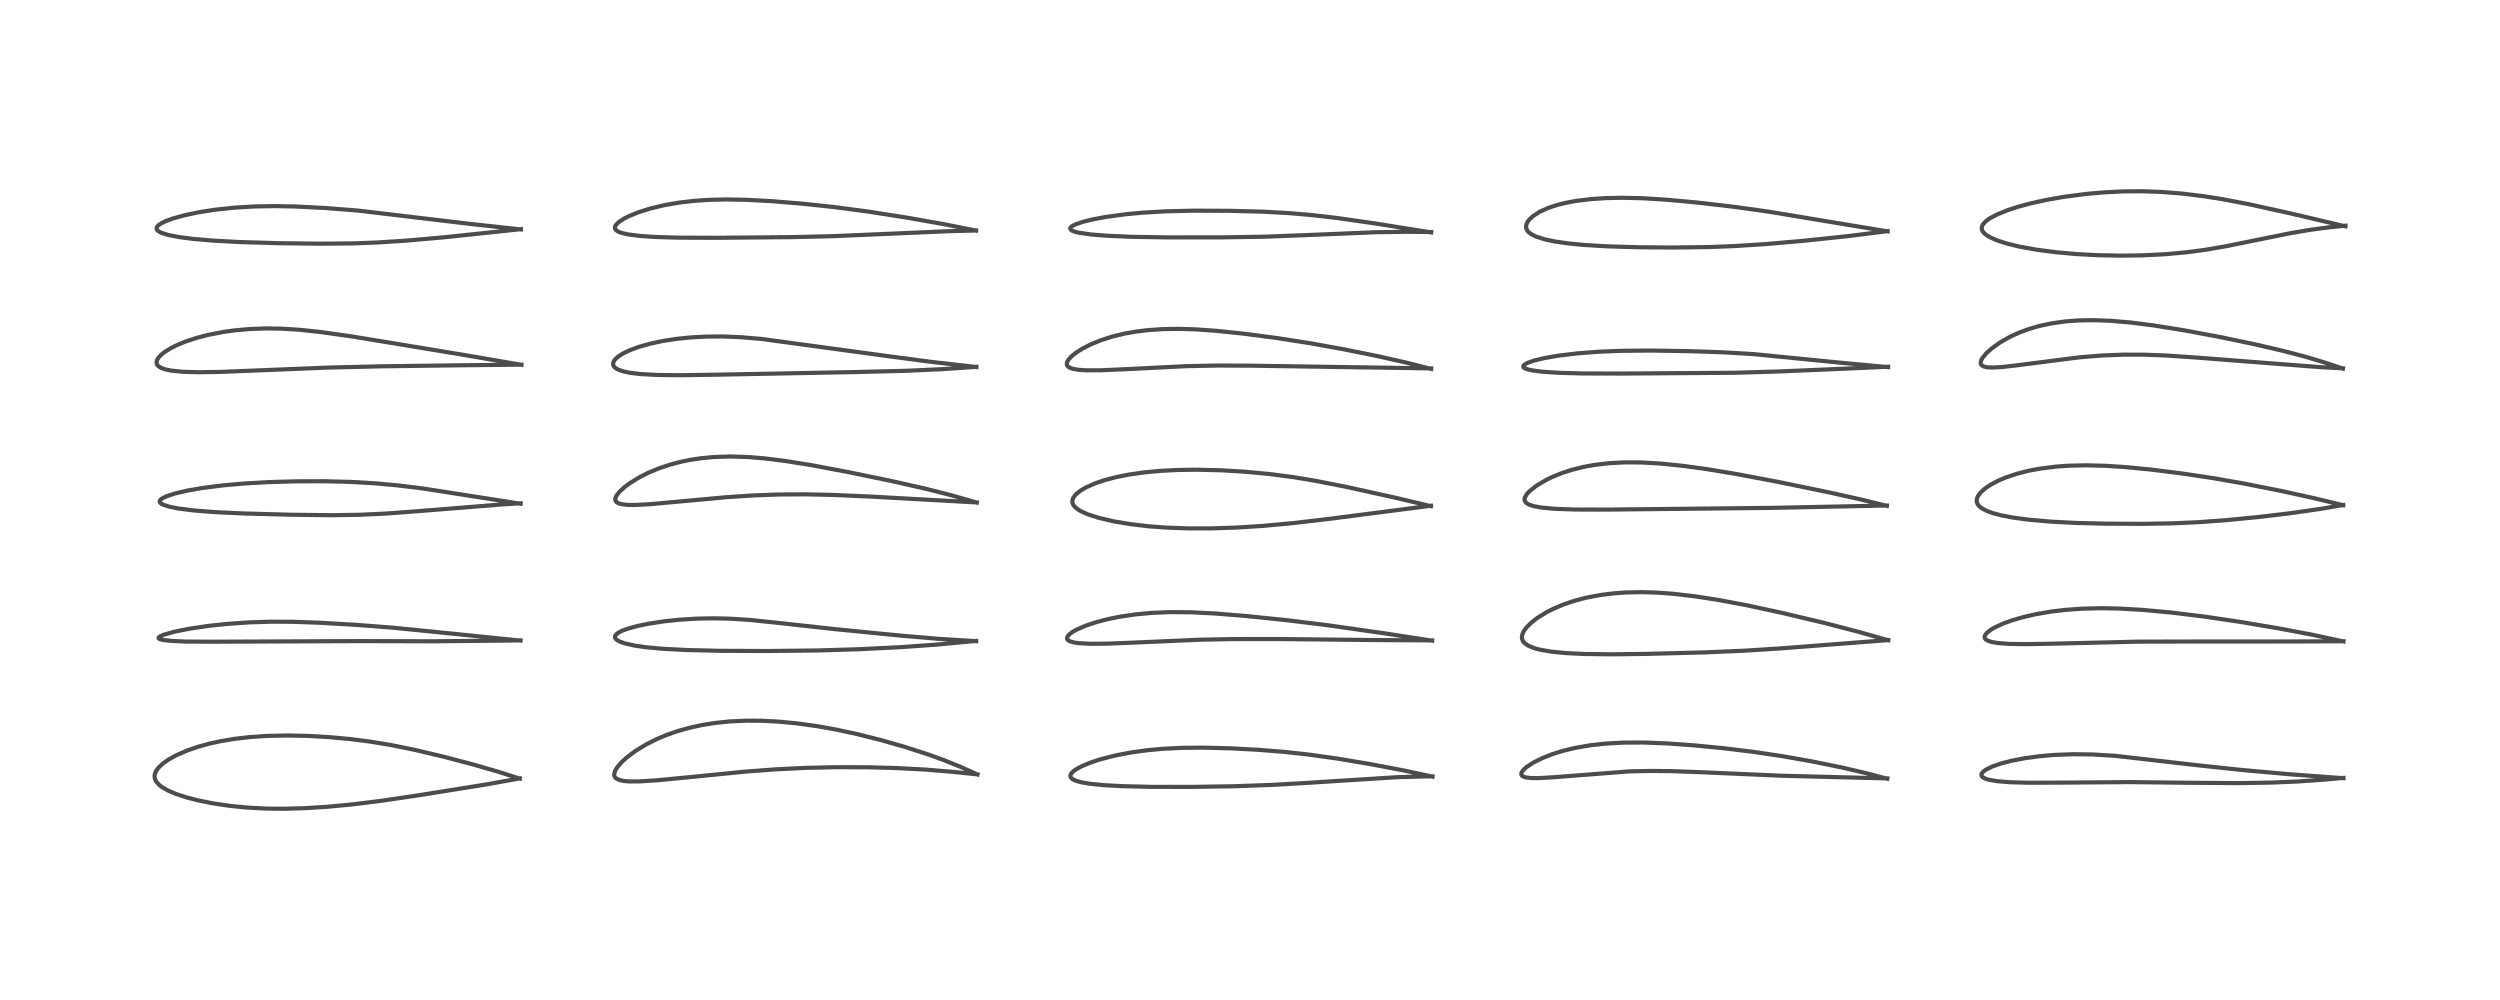 <?xml version="1.0" encoding="utf-8" standalone="no"?>
<!DOCTYPE svg PUBLIC "-//W3C//DTD SVG 1.1//EN"
  "http://www.w3.org/Graphics/SVG/1.1/DTD/svg11.dtd">
<!-- Created with matplotlib (https://matplotlib.org/) -->
<svg height="288pt" version="1.1" viewBox="0 0 720 288" width="720pt" xmlns="http://www.w3.org/2000/svg" xmlns:xlink="http://www.w3.org/1999/xlink">
 <defs>
  <style type="text/css">*{stroke-linecap:butt;stroke-linejoin:round;}</style>
 </defs>
 <g id="figure_1">
  <g id="patch_1">
   <path d="M 0 288 
L 720 288 
L 720 0 
L 0 0 
z
" style="fill:#ffffff;"/>
  </g>
  <g id="axes_1">
   <g id="line2d_1">
    <path clip-path="url(#pa7cbd43034)" d="M 149.699 224.244 
L 143.658 222.31 
L 136.436 220.214 
L 127.776 217.934 
L 119.494 215.97 
L 112.705 214.589 
L 106.759 213.603 
L 100.942 212.857 
L 95.017 212.307 
L 88.85 211.948 
L 82.884 211.818 
L 76.991 211.937 
L 71.948 212.276 
L 67.716 212.763 
L 63.541 213.457 
L 60.308 214.168 
L 57.081 215.056 
L 54.014 216.106 
L 50.788 217.503 
L 48.593 218.714 
L 46.903 219.898 
L 45.678 221.045 
L 44.962 222.024 
L 44.616 222.833 
L 44.509 223.543 
L 44.622 224.321 
L 45.034 225.154 
L 45.828 226.039 
L 46.501 226.574 
L 48.395 227.681 
L 50.588 228.621 
L 53.815 229.68 
L 57.121 230.527 
L 61.52 231.401 
L 66.497 232.122 
L 71.451 232.599 
L 76.623 232.868 
L 81.667 232.925 
L 87.926 232.753 
L 94.381 232.341 
L 101.432 231.67 
L 109.635 230.652 
L 120.407 229.065 
L 139.966 225.932 
L 149.687 224.187 
L 149.687 224.187 
" style="fill:none;stroke:#000000;stroke-linecap:square;stroke-opacity:0.7;stroke-width:1.2;"/>
   </g>
   <g id="line2d_2">
    <path clip-path="url(#pa7cbd43034)" d="M 149.894 184.495 
L 128.964 182.356 
L 113.128 180.769 
L 102.695 179.964 
L 92 179.344 
L 84.239 179.07 
L 77.893 179.048 
L 71.907 179.238 
L 65.646 179.663 
L 60.14 180.242 
L 54.497 181.074 
L 50.232 181.933 
L 47.242 182.772 
L 45.999 183.321 
L 45.687 183.612 
L 45.713 183.866 
L 46.096 184.095 
L 47.003 184.323 
L 49.186 184.575 
L 53.384 184.766 
L 60.815 184.815 
L 103.796 184.637 
L 124.589 184.691 
L 144.164 184.505 
L 149.894 184.425 
L 149.894 184.425 
" style="fill:none;stroke:#000000;stroke-linecap:square;stroke-opacity:0.7;stroke-width:1.2;"/>
   </g>
   <g id="line2d_3">
    <path clip-path="url(#pa7cbd43034)" d="M 149.9 145.067 
L 121.864 140.694 
L 114.654 139.803 
L 108.21 139.206 
L 100.837 138.779 
L 93.314 138.597 
L 85.242 138.621 
L 77.41 138.842 
L 70.461 139.235 
L 64.098 139.798 
L 58.203 140.552 
L 53.807 141.323 
L 50.389 142.126 
L 47.902 142.94 
L 46.492 143.669 
L 46.004 144.234 
L 46.026 144.626 
L 46.323 144.971 
L 47.056 145.382 
L 48.765 145.928 
L 51.483 146.466 
L 55.962 147.03 
L 61.865 147.492 
L 70.129 147.877 
L 83.975 148.247 
L 95.436 148.38 
L 103.755 148.252 
L 111.336 147.892 
L 121.01 147.167 
L 144.368 145.292 
L 149.937 144.938 
L 149.937 144.938 
" style="fill:none;stroke:#000000;stroke-linecap:square;stroke-opacity:0.7;stroke-width:1.2;"/>
   </g>
   <g id="line2d_4">
    <path clip-path="url(#pa7cbd43034)" d="M 150.162 105.063 
L 132.853 102.093 
L 101.4 96.9 
L 92.179 95.6 
L 86.179 94.969 
L 81.279 94.661 
L 76.614 94.586 
L 71.967 94.751 
L 67.415 95.163 
L 64.12 95.629 
L 59.791 96.483 
L 56.565 97.329 
L 53.254 98.433 
L 51.196 99.279 
L 49.198 100.269 
L 47.461 101.344 
L 46.402 102.185 
L 45.577 103.08 
L 45.156 103.86 
L 45.092 104.623 
L 45.239 105.015 
L 45.592 105.443 
L 46.329 105.922 
L 47.566 106.373 
L 49.415 106.752 
L 52.717 107.075 
L 57.245 107.2 
L 63.447 107.11 
L 74.549 106.668 
L 94.28 105.867 
L 109.936 105.494 
L 133.138 105.196 
L 150.153 105.022 
L 150.153 105.022 
" style="fill:none;stroke:#000000;stroke-linecap:square;stroke-opacity:0.7;stroke-width:1.2;"/>
   </g>
   <g id="line2d_5">
    <path clip-path="url(#pa7cbd43034)" d="M 149.979 66.075 
L 135.072 64.446 
L 103.062 60.641 
L 93.708 59.909 
L 85.206 59.473 
L 79.092 59.356 
L 73.184 59.461 
L 67.433 59.808 
L 61.992 60.39 
L 57.285 61.123 
L 53.215 61.977 
L 49.851 62.909 
L 47.781 63.662 
L 46.404 64.33 
L 45.559 64.927 
L 45.169 65.418 
L 45.089 65.867 
L 45.226 66.202 
L 45.689 66.635 
L 46.586 67.093 
L 48.446 67.67 
L 51.457 68.262 
L 55.639 68.805 
L 61.45 69.302 
L 68.934 69.703 
L 80.017 70.035 
L 91.999 70.187 
L 101.458 70.101 
L 108.824 69.827 
L 116.866 69.311 
L 127.735 68.354 
L 143.629 66.683 
L 150.007 65.999 
L 150.007 65.999 
" style="fill:none;stroke:#000000;stroke-linecap:square;stroke-opacity:0.7;stroke-width:1.2;"/>
   </g>
   <g id="line2d_6">
    <path clip-path="url(#pa7cbd43034)" d="M 281.499 223.052 
L 276.765 220.914 
L 271.944 218.955 
L 267.298 217.269 
L 260.543 215.094 
L 253.806 213.171 
L 246.839 211.419 
L 241.02 210.161 
L 235.494 209.165 
L 229.668 208.349 
L 224.437 207.841 
L 219.552 207.581 
L 215.073 207.548 
L 210.108 207.774 
L 205.698 208.239 
L 202.175 208.81 
L 198.367 209.651 
L 194.905 210.642 
L 192.09 211.628 
L 189.316 212.781 
L 186.135 214.364 
L 182.88 216.356 
L 180.534 218.126 
L 179.013 219.521 
L 177.752 220.992 
L 177.165 221.963 
L 176.878 222.928 
L 176.923 223.459 
L 177.172 223.933 
L 177.444 224.193 
L 178.44 224.667 
L 179.687 224.923 
L 181.326 225.054 
L 184.337 225.038 
L 189.436 224.709 
L 198.699 223.806 
L 214.778 222.212 
L 223.436 221.566 
L 232.139 221.142 
L 240.81 220.949 
L 249.824 220.974 
L 258.296 221.2 
L 266.804 221.659 
L 274.42 222.293 
L 281.49 223.016 
L 281.49 223.016 
" style="fill:none;stroke:#000000;stroke-linecap:square;stroke-opacity:0.7;stroke-width:1.2;"/>
   </g>
   <g id="line2d_7">
    <path clip-path="url(#pa7cbd43034)" d="M 281.124 184.654 
L 270.399 183.986 
L 259.602 183.079 
L 240.586 181.205 
L 225.218 179.512 
L 216.146 178.558 
L 210.295 178.177 
L 205.275 178.072 
L 200.709 178.165 
L 195.806 178.466 
L 191.242 178.944 
L 186.986 179.59 
L 183.651 180.274 
L 180.955 181.007 
L 179.2 181.648 
L 178.084 182.215 
L 177.37 182.791 
L 177.117 183.239 
L 177.124 183.639 
L 177.306 183.969 
L 177.622 184.273 
L 178.49 184.773 
L 179.968 185.301 
L 182.862 185.948 
L 186.03 186.402 
L 190.669 186.833 
L 197.712 187.205 
L 207.511 187.436 
L 220.863 187.493 
L 235.447 187.33 
L 247.337 186.975 
L 259.356 186.383 
L 269.512 185.663 
L 281.129 184.585 
L 281.129 184.585 
" style="fill:none;stroke:#000000;stroke-linecap:square;stroke-opacity:0.7;stroke-width:1.2;"/>
   </g>
   <g id="line2d_8">
    <path clip-path="url(#pa7cbd43034)" d="M 281.306 144.739 
L 273.892 142.605 
L 266.545 140.745 
L 257.08 138.607 
L 244.105 135.922 
L 233.504 133.932 
L 226.218 132.766 
L 220.123 132.01 
L 215.291 131.619 
L 210.416 131.469 
L 205.753 131.609 
L 202.263 131.924 
L 198.865 132.426 
L 196.035 133.005 
L 193.12 133.77 
L 189.832 134.862 
L 186.495 136.258 
L 183.949 137.562 
L 181.303 139.21 
L 179.859 140.296 
L 178.451 141.591 
L 177.594 142.674 
L 177.249 143.421 
L 177.196 143.913 
L 177.365 144.395 
L 177.508 144.566 
L 178.183 144.977 
L 179.27 145.26 
L 180.895 145.415 
L 182.795 145.433 
L 187.408 145.19 
L 195.913 144.414 
L 209.288 143.184 
L 216.81 142.688 
L 224.203 142.414 
L 231.758 142.364 
L 239.898 142.538 
L 251.166 143.035 
L 281.305 144.707 
L 281.305 144.707 
" style="fill:none;stroke:#000000;stroke-linecap:square;stroke-opacity:0.7;stroke-width:1.2;"/>
   </g>
   <g id="line2d_9">
    <path clip-path="url(#pa7cbd43034)" d="M 281.204 105.695 
L 267.995 104.193 
L 255.161 102.493 
L 219.272 97.612 
L 213.2 97.103 
L 208.297 96.904 
L 203.583 96.926 
L 198.971 97.169 
L 194.622 97.62 
L 190.879 98.203 
L 187.096 99.014 
L 183.917 99.921 
L 181.325 100.884 
L 179.528 101.744 
L 178.273 102.516 
L 177.288 103.344 
L 176.8 103.973 
L 176.556 104.728 
L 176.646 105.249 
L 176.906 105.66 
L 177.294 106.012 
L 178.205 106.517 
L 179.62 106.987 
L 181.538 107.379 
L 184.59 107.738 
L 189.388 107.993 
L 195.98 108.062 
L 206.957 107.9 
L 245.962 107.158 
L 261.252 106.781 
L 271.484 106.309 
L 281.199 105.648 
L 281.199 105.648 
" style="fill:none;stroke:#000000;stroke-linecap:square;stroke-opacity:0.7;stroke-width:1.2;"/>
   </g>
   <g id="line2d_10">
    <path clip-path="url(#pa7cbd43034)" d="M 281.088 66.411 
L 272.001 64.592 
L 261.027 62.654 
L 249.816 60.898 
L 240.024 59.609 
L 231.146 58.667 
L 222.275 57.937 
L 214.99 57.546 
L 209.208 57.441 
L 204.086 57.562 
L 199.728 57.863 
L 195.467 58.366 
L 191.2 59.111 
L 187.142 60.091 
L 183.62 61.222 
L 180.965 62.327 
L 179.69 62.983 
L 178.148 64 
L 177.286 64.907 
L 177.075 65.435 
L 177.147 65.935 
L 177.456 66.328 
L 178.295 66.823 
L 179.163 67.126 
L 180.896 67.515 
L 184.28 67.948 
L 188.642 68.244 
L 195.245 68.443 
L 206.182 68.487 
L 228.142 68.292 
L 239.945 68.013 
L 253.075 67.455 
L 273.023 66.59 
L 281.087 66.384 
L 281.087 66.384 
" style="fill:none;stroke:#000000;stroke-linecap:square;stroke-opacity:0.7;stroke-width:1.2;"/>
   </g>
   <g id="line2d_11">
    <path clip-path="url(#pa7cbd43034)" d="M 412.528 223.658 
L 404.007 221.838 
L 394.181 219.98 
L 384.845 218.424 
L 376.709 217.29 
L 369.847 216.542 
L 362.612 215.96 
L 354.619 215.528 
L 346.529 215.323 
L 340.723 215.371 
L 335.098 215.636 
L 330.469 216.055 
L 325.943 216.673 
L 321.27 217.563 
L 316.888 218.69 
L 313.866 219.694 
L 311.245 220.815 
L 309.795 221.633 
L 308.823 222.401 
L 308.366 223.016 
L 308.259 223.434 
L 308.384 223.898 
L 308.876 224.385 
L 309.835 224.853 
L 311.505 225.32 
L 313.761 225.707 
L 317.791 226.118 
L 323.38 226.421 
L 331.696 226.612 
L 342.621 226.631 
L 355.324 226.441 
L 366.207 226.056 
L 375.89 225.505 
L 402.468 223.822 
L 410.983 223.605 
L 412.555 223.589 
L 412.555 223.589 
" style="fill:none;stroke:#000000;stroke-linecap:square;stroke-opacity:0.7;stroke-width:1.2;"/>
   </g>
   <g id="line2d_12">
    <path clip-path="url(#pa7cbd43034)" d="M 412.437 184.51 
L 398.585 182.376 
L 382.093 180.032 
L 370.784 178.64 
L 358.893 177.415 
L 349.988 176.688 
L 342.958 176.335 
L 337.168 176.287 
L 331.875 176.497 
L 327.048 176.939 
L 322.768 177.561 
L 319.217 178.27 
L 315.79 179.156 
L 312.687 180.187 
L 310.174 181.277 
L 308.824 182.042 
L 307.913 182.738 
L 307.367 183.446 
L 307.288 183.77 
L 307.392 184.153 
L 307.811 184.536 
L 308.088 184.677 
L 309.437 185.059 
L 310.785 185.244 
L 314.174 185.415 
L 318.907 185.373 
L 326.872 185.053 
L 345.626 184.237 
L 355.526 184.048 
L 368.478 184.04 
L 394.804 184.326 
L 412.452 184.433 
L 412.452 184.433 
" style="fill:none;stroke:#000000;stroke-linecap:square;stroke-opacity:0.7;stroke-width:1.2;"/>
   </g>
   <g id="line2d_13">
    <path clip-path="url(#pa7cbd43034)" d="M 412.07 145.767 
L 401.756 143.319 
L 387.891 140.259 
L 379.031 138.505 
L 372.545 137.425 
L 365.651 136.522 
L 358.411 135.843 
L 351.58 135.441 
L 344.772 135.278 
L 339.332 135.345 
L 334.182 135.605 
L 329.437 136.054 
L 324.98 136.7 
L 321.329 137.436 
L 317.938 138.339 
L 315.319 139.236 
L 312.736 140.387 
L 311.008 141.419 
L 309.742 142.49 
L 309.053 143.457 
L 308.832 144.211 
L 308.875 144.823 
L 309.191 145.528 
L 309.698 146.121 
L 310.642 146.843 
L 311.473 147.319 
L 313.381 148.157 
L 316.427 149.135 
L 320.643 150.123 
L 325.474 150.942 
L 330.886 151.578 
L 335.966 151.955 
L 342.164 152.177 
L 348.768 152.175 
L 355.963 151.943 
L 363.875 151.447 
L 372.39 150.657 
L 382.545 149.465 
L 412.121 145.649 
L 412.121 145.649 
" style="fill:none;stroke:#000000;stroke-linecap:square;stroke-opacity:0.7;stroke-width:1.2;"/>
   </g>
   <g id="line2d_14">
    <path clip-path="url(#pa7cbd43034)" d="M 412.153 106.242 
L 404.946 104.417 
L 396.735 102.565 
L 386.995 100.598 
L 377.503 98.884 
L 368.263 97.428 
L 358.424 96.122 
L 350.128 95.261 
L 344.474 94.867 
L 339.775 94.716 
L 335.218 94.769 
L 330.656 95.067 
L 327.279 95.476 
L 323.824 96.086 
L 320.358 96.927 
L 317.114 97.963 
L 314.202 99.149 
L 311.738 100.408 
L 310.024 101.489 
L 308.581 102.638 
L 307.7 103.604 
L 307.261 104.467 
L 307.242 105.016 
L 307.425 105.409 
L 307.92 105.824 
L 309.007 106.235 
L 310.511 106.494 
L 312.722 106.645 
L 317.118 106.636 
L 324.107 106.33 
L 341.553 105.46 
L 350.504 105.273 
L 360.175 105.314 
L 412.175 106.098 
L 412.175 106.098 
" style="fill:none;stroke:#000000;stroke-linecap:square;stroke-opacity:0.7;stroke-width:1.2;"/>
   </g>
   <g id="line2d_15">
    <path clip-path="url(#pa7cbd43034)" d="M 412.15 66.941 
L 395.954 64.34 
L 385.053 62.779 
L 377.899 61.949 
L 371.31 61.381 
L 363.809 60.968 
L 354.396 60.716 
L 343.528 60.675 
L 335.881 60.856 
L 329.145 61.241 
L 324.181 61.702 
L 318.473 62.476 
L 314.536 63.222 
L 311.793 63.913 
L 309.799 64.597 
L 308.692 65.173 
L 308.31 65.53 
L 308.208 65.824 
L 308.388 66.177 
L 308.722 66.408 
L 309.539 66.73 
L 310.681 67.013 
L 314.195 67.525 
L 318.538 67.88 
L 325.864 68.199 
L 336.089 68.367 
L 351.857 68.363 
L 364.451 68.159 
L 375.917 67.723 
L 396.353 66.877 
L 405.122 66.76 
L 412.157 66.823 
L 412.157 66.823 
" style="fill:none;stroke:#000000;stroke-linecap:square;stroke-opacity:0.7;stroke-width:1.2;"/>
   </g>
   <g id="line2d_16">
    <path clip-path="url(#pa7cbd43034)" d="M 543.51 224.272 
L 537.339 222.647 
L 530.232 220.992 
L 521.648 219.248 
L 513.445 217.799 
L 504.756 216.504 
L 496.285 215.477 
L 487.842 214.658 
L 480.287 214.114 
L 473.605 213.849 
L 467.468 213.871 
L 462.31 214.158 
L 457.785 214.666 
L 453.527 215.415 
L 450.244 216.209 
L 447.13 217.176 
L 444.195 218.33 
L 441.614 219.62 
L 439.615 220.934 
L 438.715 221.748 
L 438.19 222.516 
L 438.115 222.999 
L 438.304 223.38 
L 438.831 223.715 
L 439.524 223.913 
L 440.995 224.08 
L 443.044 224.099 
L 447.457 223.847 
L 469.171 222.161 
L 475.248 222.03 
L 481.704 222.093 
L 490.24 222.411 
L 512.994 223.406 
L 535.705 223.99 
L 543.531 224.168 
L 543.531 224.168 
" style="fill:none;stroke:#000000;stroke-linecap:square;stroke-opacity:0.7;stroke-width:1.2;"/>
   </g>
   <g id="line2d_17">
    <path clip-path="url(#pa7cbd43034)" d="M 543.795 184.392 
L 535.288 181.976 
L 525.221 179.365 
L 513.277 176.524 
L 503.26 174.36 
L 495.101 172.82 
L 488.196 171.744 
L 481.903 171.014 
L 477.387 170.68 
L 472.721 170.538 
L 467.971 170.645 
L 464.634 170.892 
L 460.984 171.349 
L 456.747 172.157 
L 453.462 173.022 
L 450.284 174.094 
L 447.424 175.3 
L 445.54 176.25 
L 442.768 177.951 
L 441.014 179.314 
L 439.561 180.779 
L 438.866 181.75 
L 438.407 182.782 
L 438.298 183.479 
L 438.389 184.15 
L 438.72 184.811 
L 439.008 185.151 
L 440.108 185.948 
L 441.93 186.69 
L 443.68 187.147 
L 446.791 187.673 
L 451.113 188.093 
L 456.265 188.343 
L 463.933 188.442 
L 474.238 188.321 
L 491.175 187.881 
L 502.474 187.392 
L 513.249 186.705 
L 534.405 185.068 
L 543.785 184.349 
L 543.785 184.349 
" style="fill:none;stroke:#000000;stroke-linecap:square;stroke-opacity:0.7;stroke-width:1.2;"/>
   </g>
   <g id="line2d_18">
    <path clip-path="url(#pa7cbd43034)" d="M 543.412 145.692 
L 536.146 143.897 
L 526.692 141.793 
L 511.875 138.742 
L 500.058 136.515 
L 491.53 135.106 
L 484.679 134.16 
L 478.22 133.499 
L 472.513 133.181 
L 467.832 133.165 
L 463.372 133.404 
L 459.238 133.89 
L 455.934 134.496 
L 452.589 135.339 
L 449.814 136.244 
L 447.023 137.379 
L 445.356 138.188 
L 442.51 139.875 
L 440.549 141.417 
L 439.756 142.259 
L 439.144 143.285 
L 439.044 143.792 
L 439.169 144.365 
L 439.671 144.937 
L 440.456 145.372 
L 441.704 145.775 
L 443.785 146.164 
L 447.713 146.534 
L 453.788 146.747 
L 462.382 146.766 
L 510.143 146.269 
L 543.414 145.589 
L 543.414 145.589 
" style="fill:none;stroke:#000000;stroke-linecap:square;stroke-opacity:0.7;stroke-width:1.2;"/>
   </g>
   <g id="line2d_19">
    <path clip-path="url(#pa7cbd43034)" d="M 543.742 105.729 
L 529.752 104.428 
L 504.985 101.978 
L 496.429 101.476 
L 486.851 101.142 
L 475.656 100.961 
L 467.217 101.028 
L 460.529 101.29 
L 454.374 101.757 
L 448.652 102.449 
L 444.749 103.131 
L 441.736 103.864 
L 439.743 104.586 
L 438.849 105.177 
L 438.694 105.58 
L 438.875 105.876 
L 439.151 106.065 
L 439.841 106.342 
L 441.165 106.657 
L 444.091 107.047 
L 448.777 107.363 
L 455.764 107.554 
L 466.539 107.586 
L 499.626 107.357 
L 512.187 106.986 
L 533.24 106.091 
L 543.775 105.618 
L 543.775 105.618 
" style="fill:none;stroke:#000000;stroke-linecap:square;stroke-opacity:0.7;stroke-width:1.2;"/>
   </g>
   <g id="line2d_20">
    <path clip-path="url(#pa7cbd43034)" d="M 543.612 66.634 
L 525.643 63.659 
L 509.394 60.963 
L 499.523 59.578 
L 489.245 58.381 
L 480.285 57.544 
L 473.305 57.104 
L 467.418 56.96 
L 462.4 57.057 
L 458.104 57.345 
L 453.885 57.865 
L 450.872 58.426 
L 448.527 59.01 
L 445.846 59.895 
L 443.41 61.005 
L 441.493 62.245 
L 440.398 63.277 
L 439.803 64.137 
L 439.519 64.959 
L 439.525 65.639 
L 439.74 66.229 
L 440.077 66.696 
L 440.856 67.354 
L 442.293 68.099 
L 444.894 68.935 
L 447.599 69.512 
L 451.65 70.104 
L 456.123 70.541 
L 462.736 70.941 
L 471.72 71.209 
L 481.628 71.289 
L 491.983 71.155 
L 499.719 70.86 
L 508.699 70.28 
L 519.455 69.344 
L 532.145 68.011 
L 542.471 66.717 
L 543.619 66.558 
L 543.619 66.558 
" style="fill:none;stroke:#000000;stroke-linecap:square;stroke-opacity:0.7;stroke-width:1.2;"/>
   </g>
   <g id="line2d_21">
    <path clip-path="url(#pa7cbd43034)" d="M 674.894 224.123 
L 659.429 222.988 
L 645.903 221.778 
L 632.732 220.376 
L 609.158 217.676 
L 602.737 217.288 
L 597.002 217.216 
L 591.733 217.414 
L 587.363 217.789 
L 583.141 218.361 
L 579.185 219.127 
L 576.331 219.871 
L 573.744 220.771 
L 571.941 221.663 
L 571.078 222.32 
L 570.681 222.907 
L 570.644 223.254 
L 570.773 223.574 
L 571.1 223.895 
L 571.918 224.306 
L 572.748 224.559 
L 575.254 224.992 
L 578.904 225.282 
L 584.38 225.432 
L 593.872 225.395 
L 613.525 225.243 
L 629.103 225.426 
L 644.529 225.535 
L 654.215 225.383 
L 661.642 225.075 
L 669.304 224.547 
L 674.912 224.038 
L 674.912 224.038 
" style="fill:none;stroke:#000000;stroke-linecap:square;stroke-opacity:0.7;stroke-width:1.2;"/>
   </g>
   <g id="line2d_22">
    <path clip-path="url(#pa7cbd43034)" d="M 674.904 184.732 
L 666.114 182.841 
L 656.54 181.023 
L 645.471 179.149 
L 635.098 177.612 
L 625.304 176.41 
L 617.11 175.649 
L 610.159 175.254 
L 605.115 175.163 
L 599.445 175.307 
L 594.846 175.644 
L 590.78 176.127 
L 586.399 176.872 
L 582.762 177.699 
L 579.435 178.667 
L 577.078 179.519 
L 574.483 180.709 
L 573.349 181.376 
L 572.176 182.302 
L 571.618 183.101 
L 571.569 183.638 
L 571.731 183.974 
L 572.018 184.25 
L 572.639 184.586 
L 573.667 184.903 
L 575.418 185.199 
L 578.556 185.436 
L 583.122 185.515 
L 590.934 185.386 
L 615.924 184.793 
L 630.875 184.756 
L 659.953 184.745 
L 674.908 184.679 
L 674.908 184.679 
" style="fill:none;stroke:#000000;stroke-linecap:square;stroke-opacity:0.7;stroke-width:1.2;"/>
   </g>
   <g id="line2d_23">
    <path clip-path="url(#pa7cbd43034)" d="M 674.82 145.503 
L 666.387 143.461 
L 657.116 141.421 
L 646.08 139.226 
L 637.286 137.688 
L 628.344 136.345 
L 619.244 135.209 
L 611.995 134.509 
L 606.405 134.149 
L 600.684 134.008 
L 595.678 134.128 
L 592.238 134.372 
L 587.404 134.981 
L 584.235 135.583 
L 580.769 136.467 
L 577.437 137.602 
L 575.44 138.461 
L 573.276 139.611 
L 571.694 140.683 
L 570.475 141.774 
L 569.69 142.807 
L 569.323 143.732 
L 569.311 144.542 
L 569.486 145.065 
L 569.913 145.683 
L 570.684 146.341 
L 572.176 147.141 
L 574.181 147.856 
L 576.499 148.451 
L 579.877 149.086 
L 584.425 149.69 
L 590.639 150.232 
L 597.777 150.599 
L 606.42 150.816 
L 617.108 150.865 
L 625.365 150.73 
L 633.087 150.397 
L 641.382 149.786 
L 650.37 148.904 
L 659.644 147.802 
L 668.526 146.528 
L 674.808 145.452 
L 674.808 145.452 
" style="fill:none;stroke:#000000;stroke-linecap:square;stroke-opacity:0.7;stroke-width:1.2;"/>
   </g>
   <g id="line2d_24">
    <path clip-path="url(#pa7cbd43034)" d="M 674.749 106.162 
L 669.674 104.446 
L 663.701 102.665 
L 657.41 101.021 
L 649.289 99.135 
L 639.353 97.062 
L 629.071 95.141 
L 620.052 93.695 
L 613.437 92.861 
L 607.649 92.373 
L 602.797 92.204 
L 598.415 92.291 
L 594.92 92.556 
L 590.795 93.134 
L 587.239 93.903 
L 584.202 94.792 
L 581.481 95.803 
L 578.85 97.01 
L 575.992 98.638 
L 573.652 100.312 
L 572.105 101.699 
L 570.973 103.053 
L 570.539 103.871 
L 570.419 104.484 
L 570.559 104.998 
L 570.758 105.233 
L 571.426 105.59 
L 572.246 105.769 
L 573.652 105.854 
L 576.43 105.717 
L 580.503 105.258 
L 599.033 102.89 
L 605.33 102.384 
L 611.619 102.136 
L 617.463 102.145 
L 623.896 102.388 
L 632.547 102.976 
L 668.197 105.735 
L 674.758 106.079 
L 674.758 106.079 
" style="fill:none;stroke:#000000;stroke-linecap:square;stroke-opacity:0.7;stroke-width:1.2;"/>
   </g>
   <g id="line2d_25">
    <path clip-path="url(#pa7cbd43034)" d="M 675.474 65.181 
L 659.648 61.456 
L 647.673 58.814 
L 640.02 57.354 
L 634.595 56.496 
L 628.173 55.721 
L 622.175 55.261 
L 617.083 55.085 
L 611.527 55.123 
L 606.067 55.388 
L 601.177 55.812 
L 594.731 56.636 
L 589.566 57.531 
L 584.911 58.55 
L 581.125 59.571 
L 578.217 60.519 
L 574.977 61.846 
L 573.028 62.904 
L 571.911 63.718 
L 571.044 64.681 
L 570.748 65.399 
L 570.776 66.121 
L 570.988 66.603 
L 571.67 67.377 
L 572.261 67.823 
L 573.12 68.329 
L 575.141 69.221 
L 577.967 70.134 
L 581.567 71.012 
L 586.334 71.885 
L 591.98 72.631 
L 597.95 73.167 
L 604.06 73.494 
L 610.995 73.626 
L 616.956 73.542 
L 623.708 73.207 
L 629.731 72.659 
L 634.771 71.997 
L 640.787 70.972 
L 648.486 69.415 
L 659.4 67.198 
L 665.582 66.155 
L 670.814 65.466 
L 675.491 64.997 
L 675.491 64.997 
" style="fill:none;stroke:#000000;stroke-linecap:square;stroke-opacity:0.7;stroke-width:1.2;"/>
   </g>
  </g>
 </g>
 <defs>
  <clipPath id="pa7cbd43034">
   <rect height="262.08" width="694.08" x="12.96" y="12.96"/>
  </clipPath>
 </defs>
</svg>
